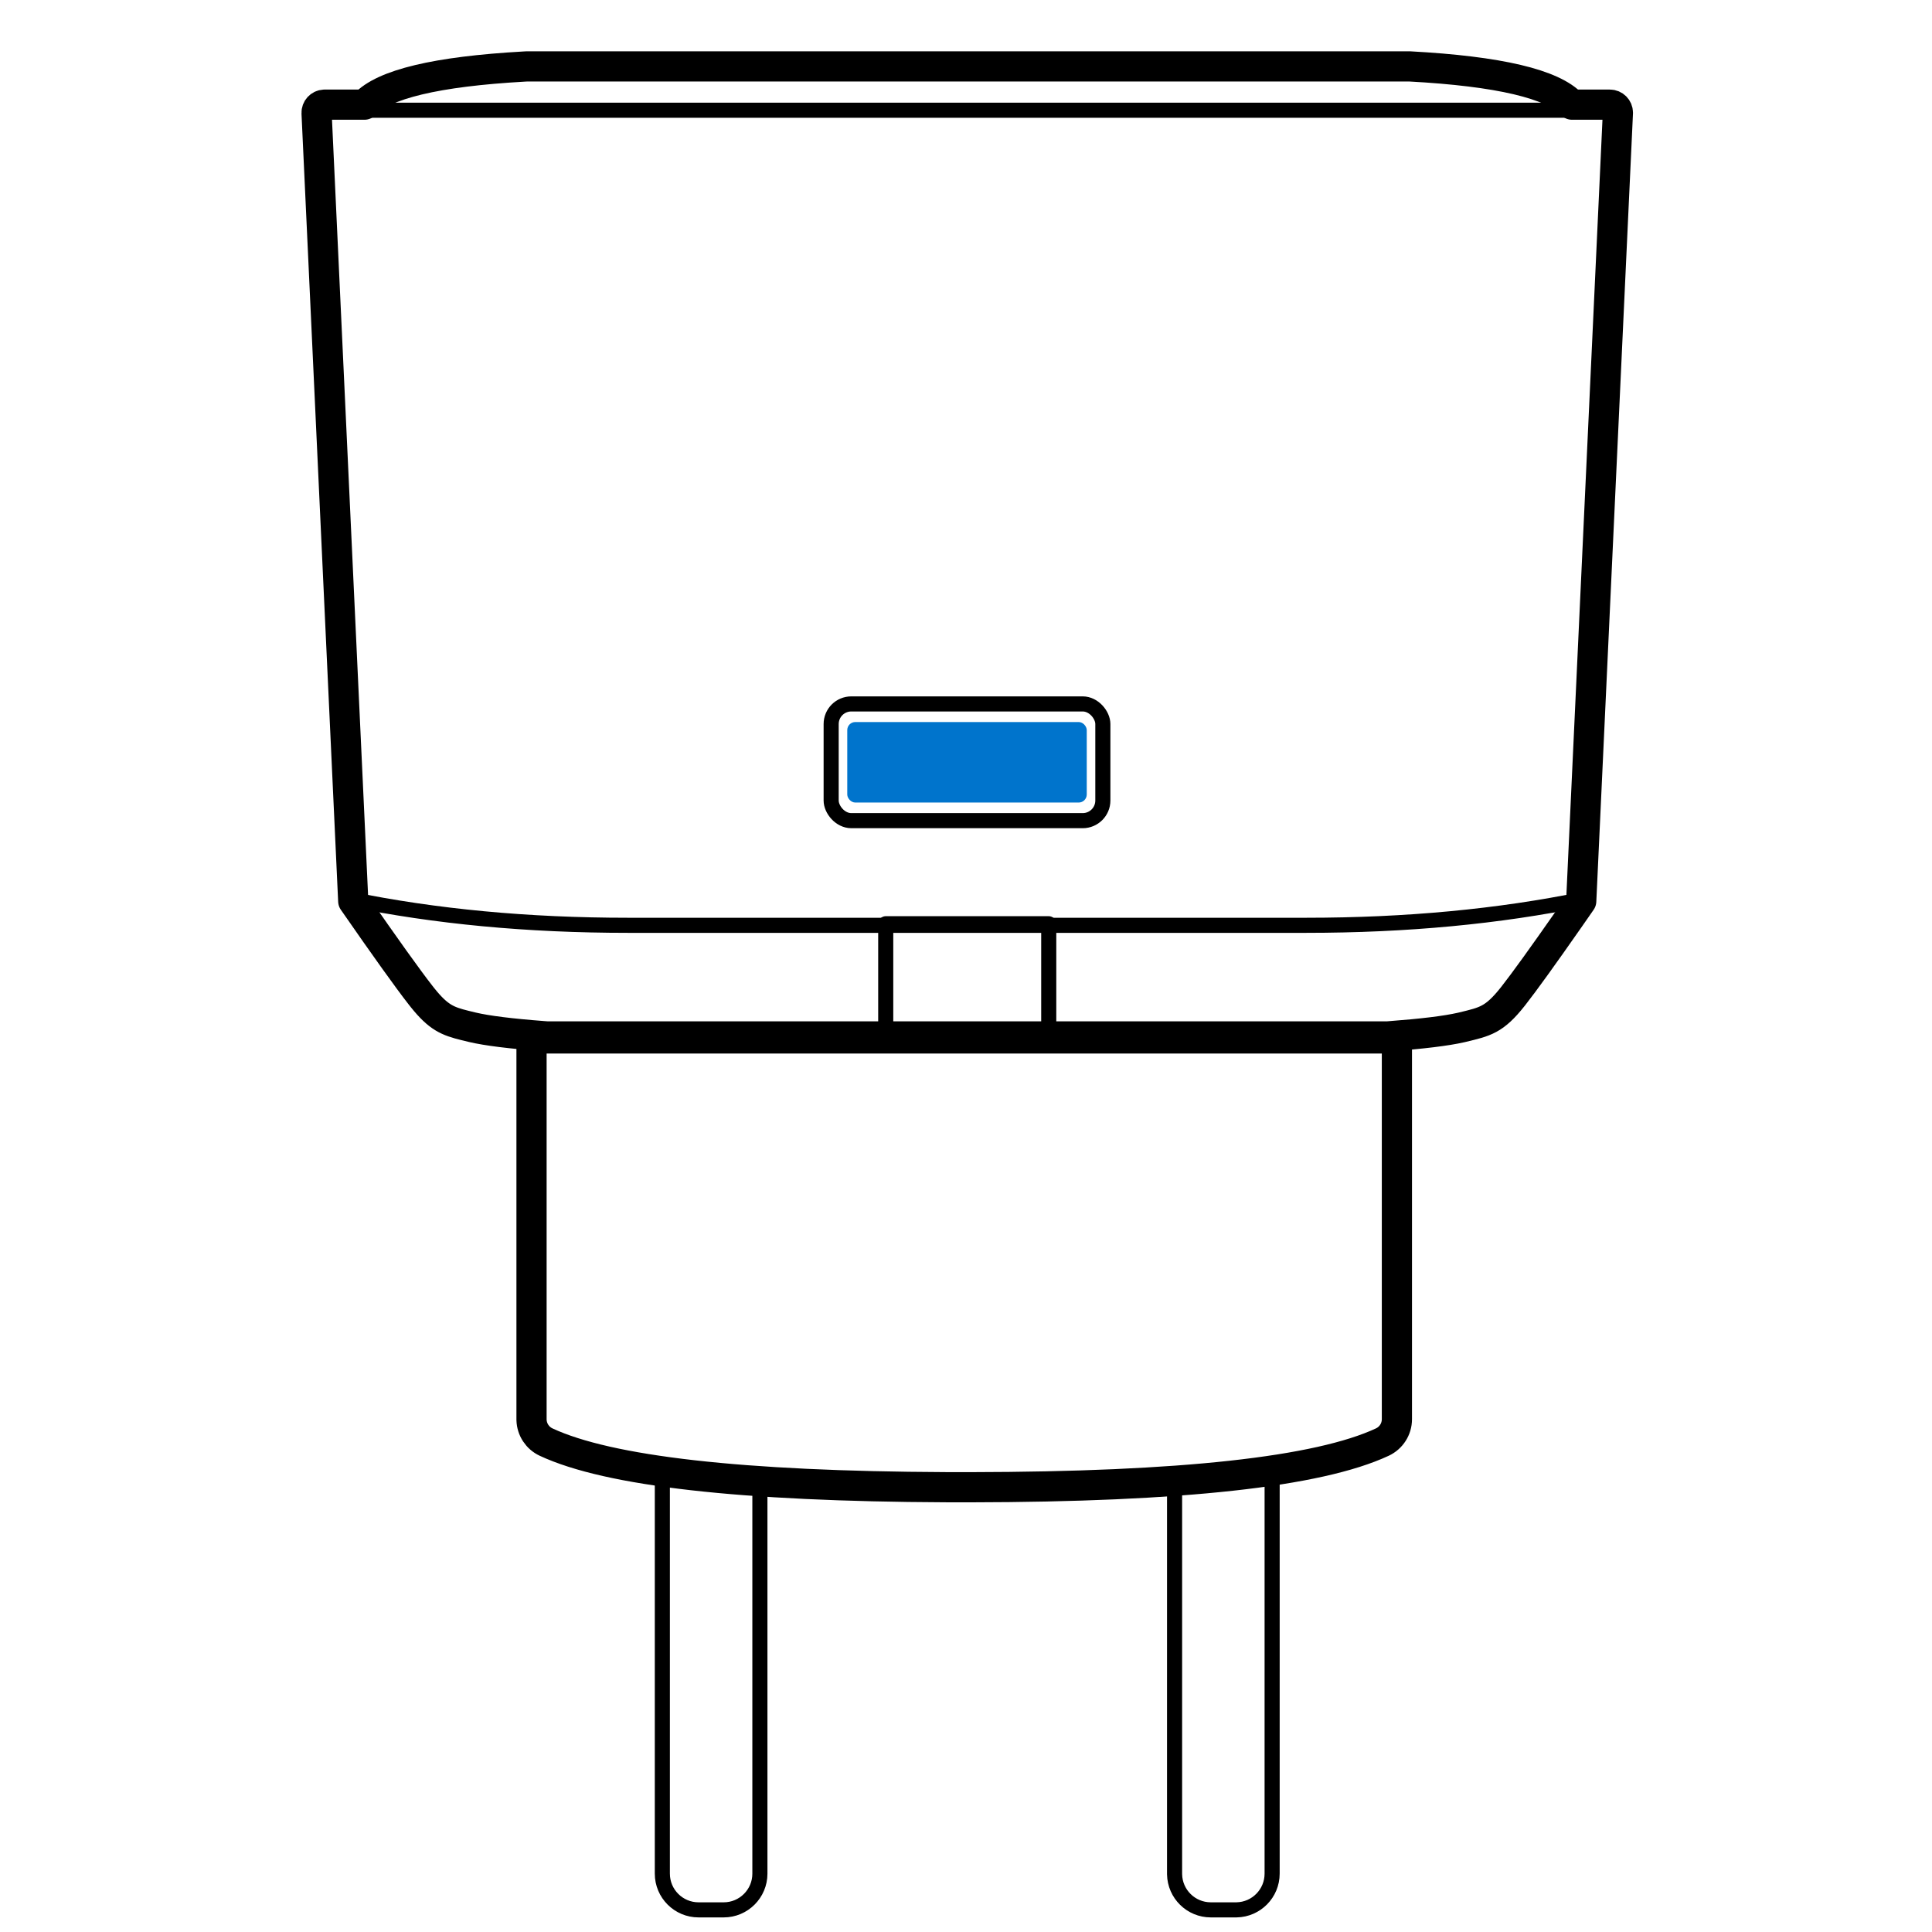 <?xml version="1.0" encoding="UTF-8"?>
<svg width="960px" height="960px" viewBox="0 0 960 960" version="1.1" xmlns="http://www.w3.org/2000/svg" xmlns:xlink="http://www.w3.org/1999/xlink">
    <!-- Generator: Sketch 60 (88103) - https://sketch.com -->
    <title>drivers/acc-socket/assets/learnmode</title>
    <desc>Created with Sketch.</desc>
    <style type="text/css">
    	.pair {
    		animation: pulse 2s infinite;
    	}

    	@keyframes pulse {
    		0%, 20%, 80%, 100% {
    			fill: rgba(255,255,255,0);
    		}
    		50% {
    			fill: #0074CC;
    		}
    	}
    </style>
    <g id="/drivers/acc-socket/assets/learnmode" stroke="none" stroke-width="1" fill="none" fill-rule="evenodd">
        <path d="M180,54.777 C189.391,43.002 215.854,35.696 259.387,32.861 L260.711,32.777 L700.289,32.777 C744.61,35.549 771.514,42.883 781,54.777 L180,54.777 Z" id="Path" stroke="#000000" stroke-width="7.5" stroke-linejoin="round"/>
        <path d="M174,446.777 C216.299,455.443 262.275,459.777 311.929,459.777 C361.583,459.777 417.821,459.777 480.643,459.777 L480.357,459.777 C543.179,459.777 599.417,459.777 649.071,459.777 C698.725,459.777 744.701,455.443 787,446.777" id="Path-8" stroke="#000000" stroke-width="7.5" stroke-linejoin="round"/>
        <path d="M440.113,515 L440.113,459 L521.113,459 L521.113,515 L440.113,515 Z" id="Combined-Shape" stroke="#000000" stroke-width="7.5" stroke-linejoin="round"/>
        <path d="M329.112,730.809 C343.275,732.907 359.434,734.602 377.588,735.894 L377.589,931 C377.589,940.941 369.53,949 359.589,949 L347.113,949 C337.172,949 329.113,940.941 329.113,931 Z M632.116,730.659 L632.113,931 C632.113,940.831 624.233,948.821 614.444,948.997 L614.113,949 L601.638,949 C591.807,949 583.817,941.119 583.641,931.331 L583.638,931 L583.641,735.822 C601.816,734.508 617.975,732.787 632.116,730.659 Z" id="Combined-Shape" stroke="#000000" stroke-width="7.5" stroke-linejoin="round"/>
        <rect id="Rectangle" stroke="#000000" stroke-width="7.5" stroke-linejoin="round" x="413" y="349.777" width="135" height="58" rx="10"/>
        <rect class="pair" fill="#0074CC" x="421" y="358.777" width="119" height="40" rx="4"/>
        <path d="M694.113,516 L694.113,705.198 C694.113,710.071 691.29,714.502 686.872,716.562 C655.11,731.373 586.871,738.852 482.155,739 L476.071,739 L469.832,738.982 C368.641,738.55 302.482,731.076 271.355,716.562 C267.053,714.557 264.263,710.302 264.119,705.582 L264.113,705.198 L264.113,516 L694.113,516 Z M700.537,33 C744.784,35.395 771.643,41.728 781.113,52 L799.923,52 C802.132,52 803.923,53.791 803.923,56 C803.923,56.062 803.922,56.124 803.919,56.186 L785.7,447.789 L779.508,456.686 C766.577,475.207 757.43,487.886 752.068,494.722 L751.63,495.279 C742.506,506.811 737.93,507.681 726.817,510.369 L725.989,510.563 C718.634,512.241 706.731,513.696 690.28,514.929 L689.325,515 L271.901,515 L270.003,514.858 C253.727,513.616 241.999,512.152 234.819,510.466 L231.033,509.548 C222.409,507.407 217.895,505.631 210.015,495.803 L208.933,494.434 C202.707,486.463 191.571,470.915 175.527,447.789 L157.308,56.186 C157.206,53.979 158.911,52.107 161.118,52.004 C161.18,52.001 161.242,52 161.304,52 L181.113,52 C190.489,41.831 216.907,35.522 260.368,33.073 L261.69,33 L700.537,33 Z" id="Combined-Shape" stroke="#000000" stroke-width="15" stroke-linejoin="round"/>
    </g>
</svg>